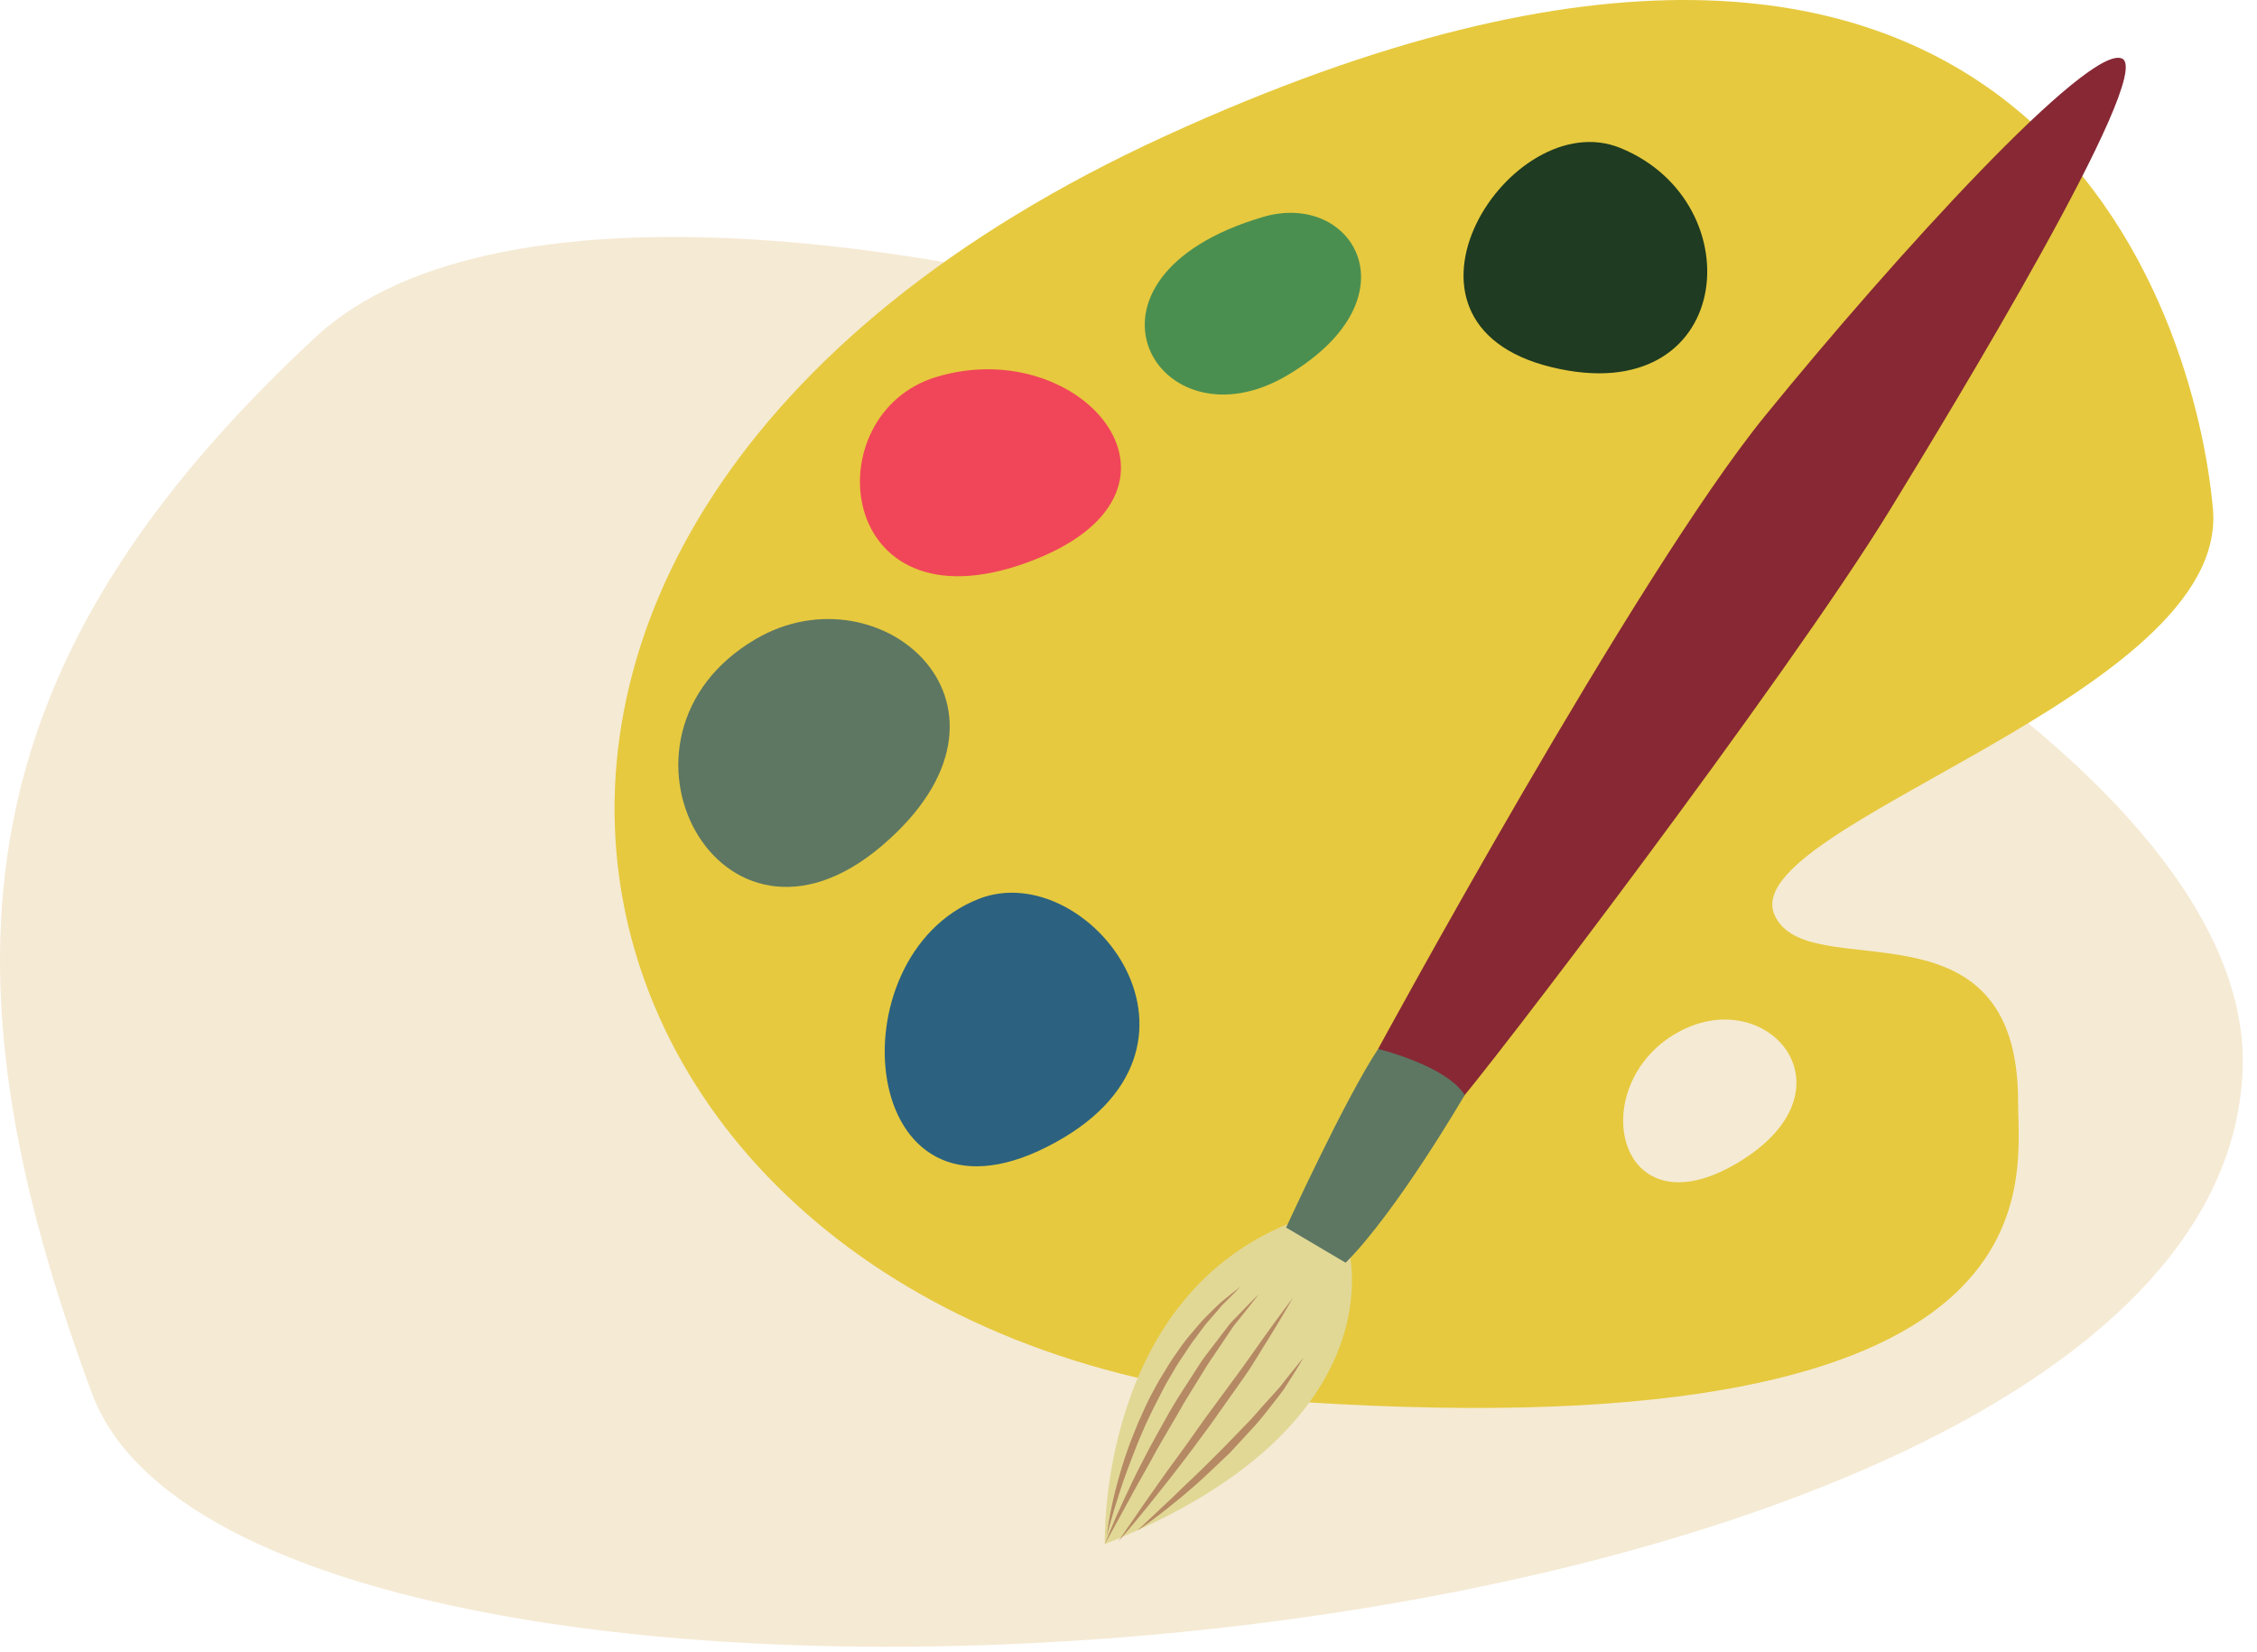 <svg width="153" height="112" viewBox="0 0 153 112" fill="none" xmlns="http://www.w3.org/2000/svg">
<path d="M21.407 22.841C45.922 0.077 153.357 39.25 152.025 72.56C150.34 114.695 17.194 123.965 6.239 94.47C-4.716 64.976 -2.188 44.751 21.407 22.841Z" fill="#F5EAD4"/>
<path d="M117.819 78.818C109.564 83.772 107.363 73.591 113.692 70.014C119.799 66.562 126.074 73.866 117.819 78.818ZM150.012 34.519C148.912 21.861 137.905 -17.761 79.022 9.205C20.139 36.169 36.648 91.751 88.377 95.053C140.106 98.354 136.805 80.222 136.805 74.692C136.805 60.383 122.496 66.987 120.295 62.034C117.604 55.979 151.113 47.176 150.012 34.519Z" fill="#E6C93E"/>
<path d="M63.451 25.563C73.487 22.509 82.521 33.479 69.567 38.157C56.614 42.834 55.175 28.082 63.451 25.563Z" fill="#F14659"/>
<path d="M85.626 14.707C91.749 12.907 96.082 20.21 87.276 25.438C78.471 30.666 71.592 18.835 85.626 14.707Z" fill="#4B8F50"/>
<path d="M109.839 10.03C118.974 13.751 117.544 27.915 105.162 24.888C92.779 21.861 102.41 7.003 109.839 10.03Z" fill="#1F3B21"/>
<path d="M51.231 43.324C59.743 38.341 70.767 48.002 59.761 57.356C48.755 66.712 39.95 49.927 51.231 43.324Z" fill="#5D7763"/>
<path d="M66.365 60.933C73.819 58.035 83.975 71.114 71.042 77.717C58.11 84.322 56.459 64.785 66.365 60.933Z" fill="#2C627F"/>
<path d="M93.421 71.114C93.421 71.114 110.848 39.013 119.653 28.19C128.458 17.367 141.666 2.876 143.867 3.977C146.068 5.077 132.348 27.665 128.091 34.61C121.121 45.983 100.576 72.949 98.375 75.334L93.421 71.114Z" fill="#872834"/>
<path d="M74.895 104.683C74.895 104.683 74.344 87.624 88.102 82.671L91.404 84.597C91.404 84.597 94.98 96.704 74.895 104.683Z" fill="#E1D896"/>
<path d="M75.032 104.133C75.032 104.133 75.144 102.907 75.592 101.117C75.823 100.225 76.107 99.185 76.506 98.102C76.698 97.557 76.937 97.009 77.157 96.445C77.414 95.895 77.648 95.324 77.929 94.776C78.227 94.234 78.497 93.679 78.829 93.168C79.145 92.65 79.45 92.136 79.795 91.67C80.122 91.192 80.452 90.74 80.807 90.344C81.157 89.945 81.459 89.545 81.798 89.228C82.123 88.898 82.428 88.604 82.697 88.345C82.988 88.108 83.241 87.902 83.45 87.731C83.871 87.4 84.112 87.211 84.112 87.211C84.112 87.211 83.897 87.429 83.521 87.811C83.333 87.999 83.104 88.228 82.841 88.491C82.601 88.775 82.332 89.096 82.029 89.435C81.715 89.765 81.442 90.18 81.124 90.592C80.8 91 80.509 91.468 80.19 91.938C79.861 92.401 79.572 92.913 79.272 93.428C78.957 93.934 78.704 94.488 78.42 95.023C78.132 95.557 77.891 96.114 77.627 96.651C77.398 97.202 77.152 97.737 76.952 98.271C76.538 99.332 76.161 100.33 75.888 101.202C75.316 102.939 75.032 104.133 75.032 104.133Z" fill="#B58963"/>
<path d="M74.895 104.683C74.895 104.683 75.335 103.509 76.126 101.804C76.522 100.952 76.983 99.957 77.533 98.918C78.061 97.869 78.691 96.784 79.299 95.687C79.923 94.6 80.641 93.565 81.265 92.569C81.57 92.066 81.947 91.632 82.266 91.198C82.594 90.769 82.904 90.363 83.189 89.989C83.457 89.601 83.798 89.318 84.053 89.035C84.32 88.76 84.552 88.521 84.744 88.324C85.13 87.937 85.35 87.716 85.35 87.716C85.35 87.716 85.158 87.963 84.822 88.397C84.652 88.611 84.446 88.871 84.209 89.168C83.985 89.476 83.683 89.779 83.434 90.178C83.174 90.566 82.892 90.986 82.593 91.43C82.303 91.88 81.964 92.33 81.663 92.832C81.063 93.834 80.375 94.871 79.773 95.965C79.147 97.043 78.5 98.109 77.953 99.144C77.386 100.168 76.837 101.113 76.401 101.943C75.497 103.587 74.895 104.683 74.895 104.683Z" fill="#B58963"/>
<path d="M75.812 104.499C75.812 104.499 76.519 103.441 77.608 101.877C78.16 101.102 78.786 100.182 79.49 99.224C80.201 98.269 80.93 97.231 81.661 96.195C82.414 95.173 83.167 94.152 83.872 93.193C84.578 92.237 85.204 91.324 85.758 90.55C86.865 89.003 87.643 87.99 87.643 87.99C87.643 87.99 87.017 89.094 86.017 90.719C85.499 91.52 84.955 92.499 84.262 93.469C83.574 94.442 82.84 95.48 82.107 96.517C81.353 97.541 80.603 98.567 79.872 99.508C79.15 100.456 78.443 101.316 77.854 102.064C76.658 103.549 75.812 104.499 75.812 104.499Z" fill="#B58963"/>
<path d="M77.096 103.766C77.096 103.766 77.84 103.064 78.955 102.013C79.526 101.503 80.145 100.859 80.845 100.21C81.543 99.559 82.248 98.825 82.974 98.112C83.328 97.747 83.682 97.382 84.03 97.023C84.373 96.659 84.731 96.317 85.041 95.958C85.658 95.233 86.279 94.593 86.775 94.012C87.71 92.812 88.377 92.026 88.377 92.026C88.377 92.026 87.862 92.906 87.021 94.203C86.796 94.515 86.532 94.837 86.263 95.187C85.992 95.535 85.708 95.905 85.398 96.274C85.093 96.646 84.742 96.999 84.404 97.374C84.061 97.745 83.713 98.122 83.365 98.499C82.616 99.2 81.887 99.922 81.169 100.56C80.45 101.198 79.759 101.769 79.157 102.246C77.957 103.206 77.096 103.766 77.096 103.766Z" fill="#B58963"/>
<path d="M87.185 83.221C87.185 83.221 91.22 74.416 93.421 71.114C93.421 71.114 98.007 72.215 99.292 74.233C99.292 74.233 94.706 82.121 91.22 85.606L87.185 83.221Z" fill="#5D7763"/>
</svg>

